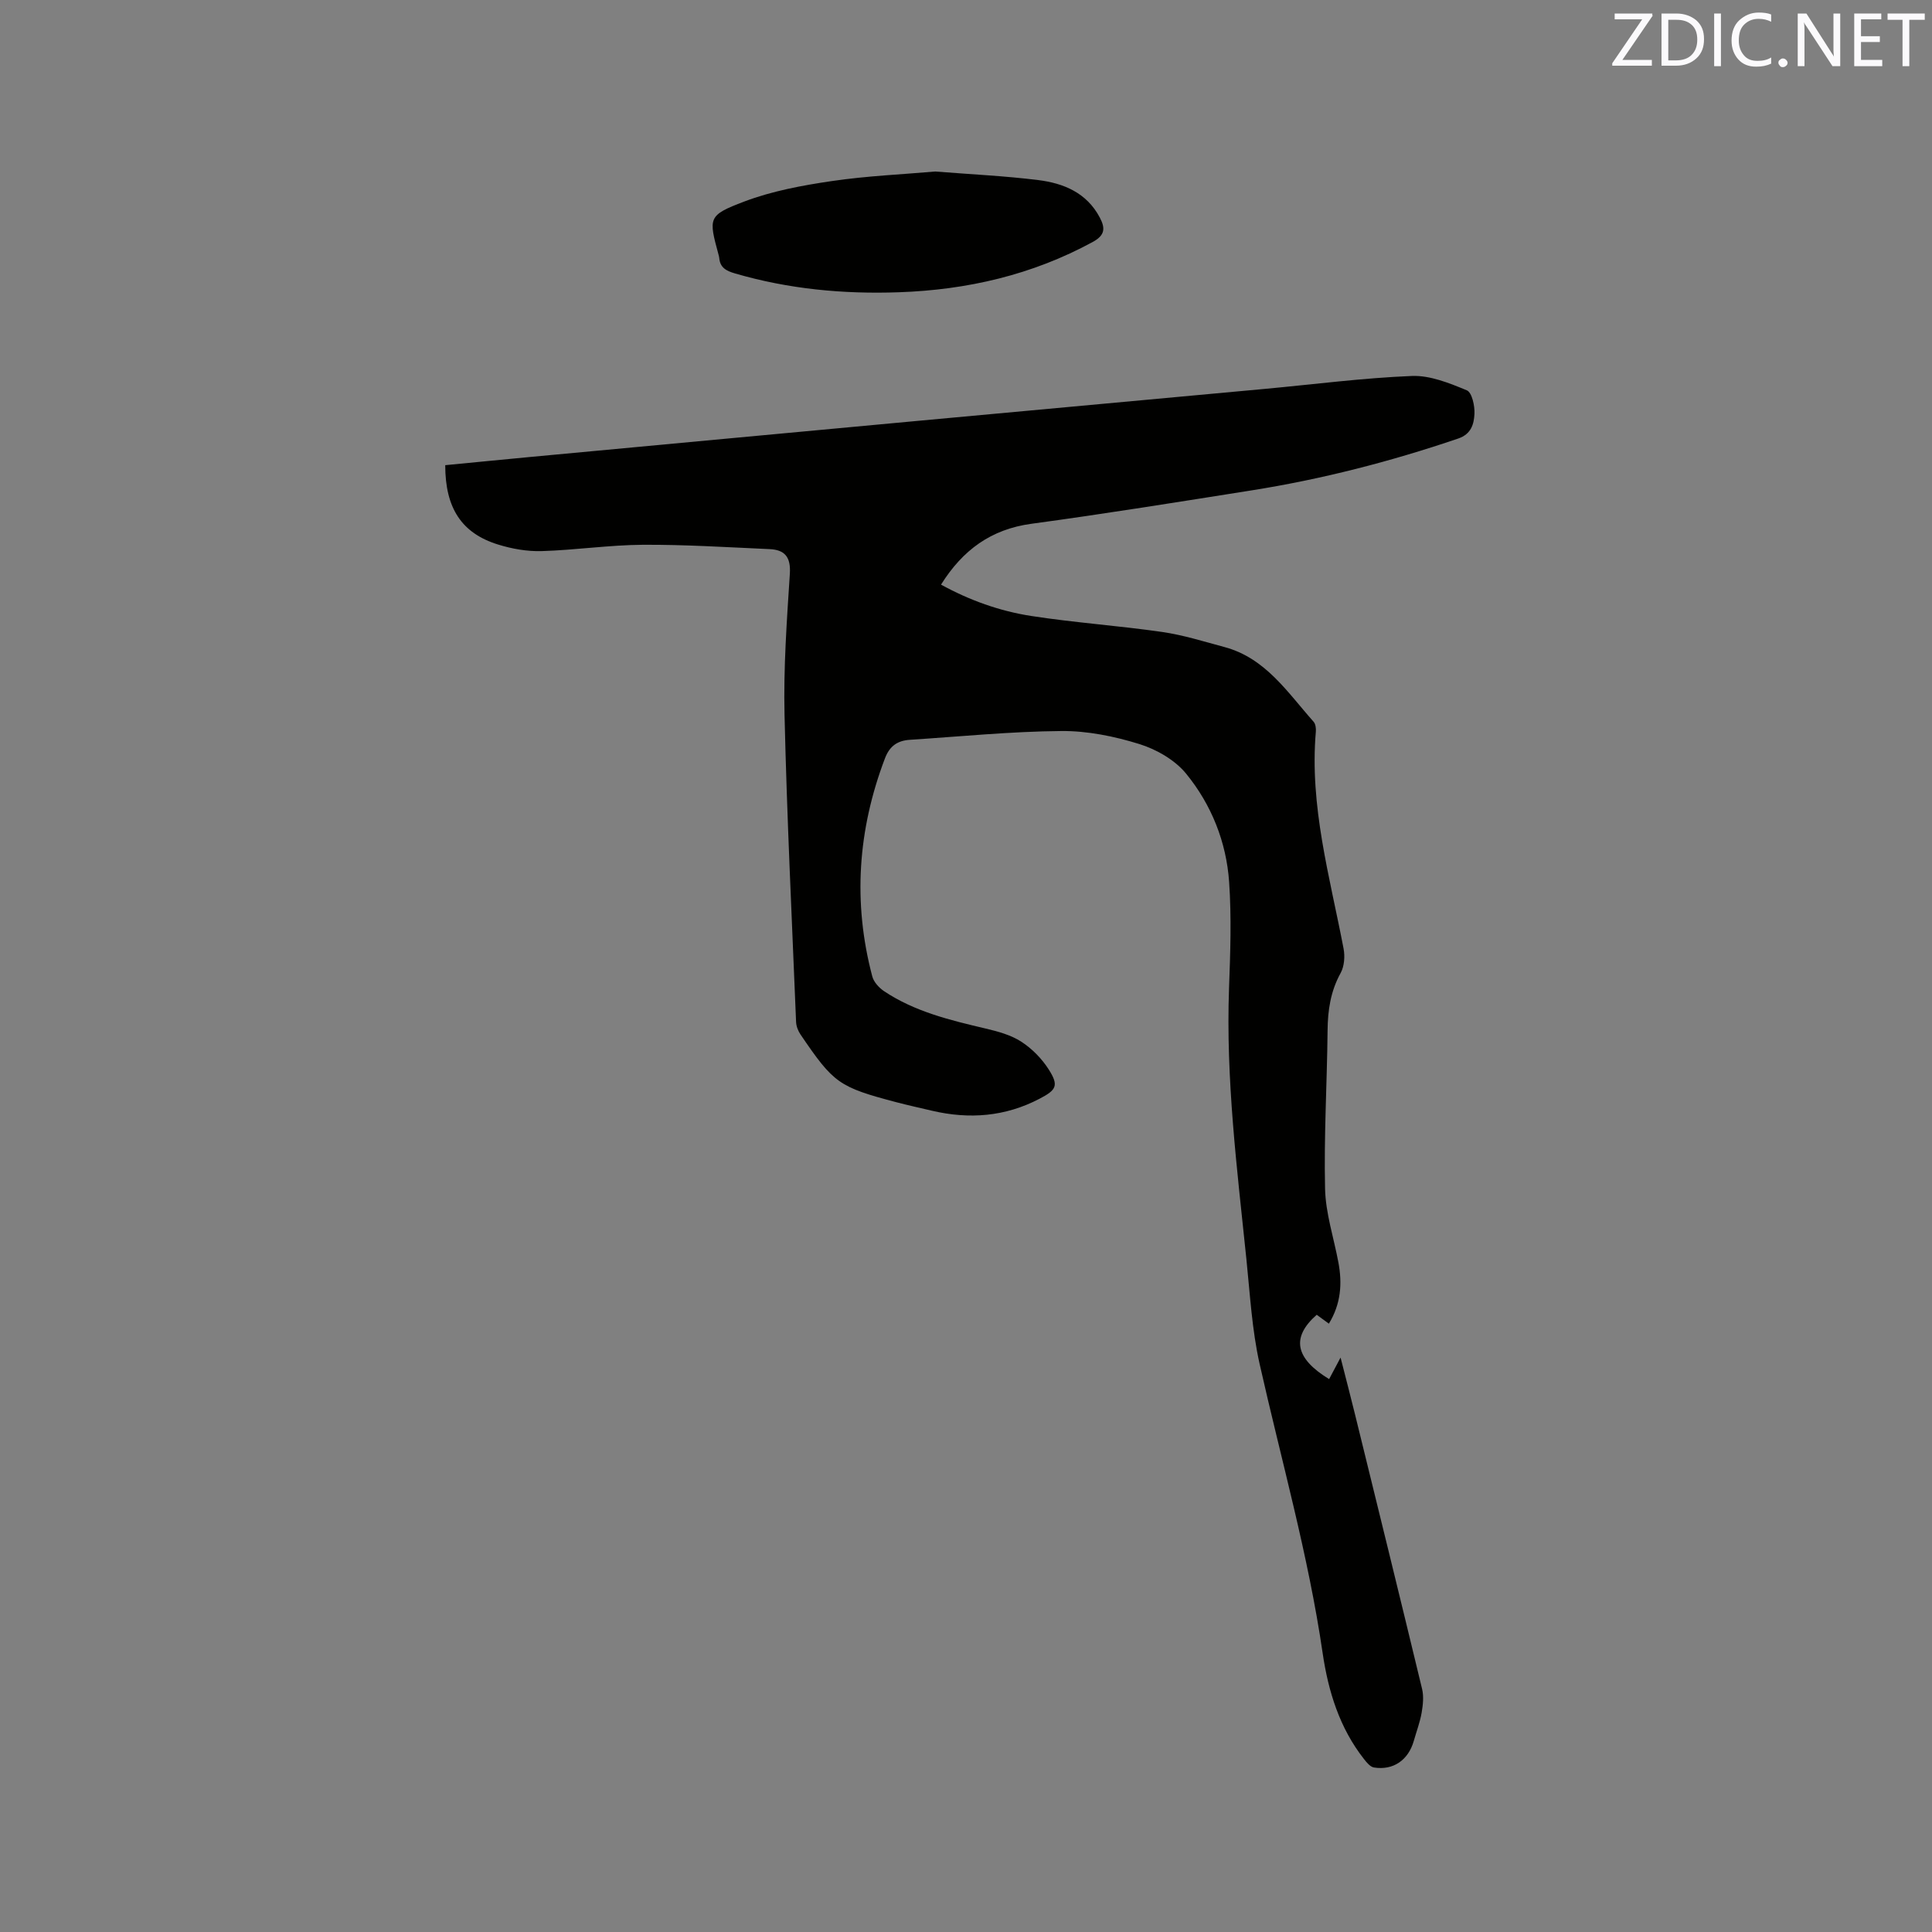 <svg enable-background="new 0 0 400 400" viewBox="0 0 400 400" xmlns="http://www.w3.org/2000/svg"><rect x="0" y="0" width="400" height="400" fill="#808080" stroke="none"/><path d="m92.18 96.31c6.03-.58 11.92-1.17 17.81-1.72 26.8-2.5 53.6-5.01 80.4-7.49 23.85-2.21 47.7-4.39 71.54-6.59 10.13-.94 20.24-2.26 30.39-2.67 3.77-.15 7.76 1.48 11.37 2.97 1.06.44 1.67 3.23 1.58 4.89-.11 2.08-.64 4.17-3.38 5.1-13.97 4.75-28.2 8.42-42.78 10.73-15.17 2.4-30.34 4.85-45.55 6.91-8.38 1.13-14.25 5.44-18.73 12.6 5.89 3.24 12.14 5.48 18.67 6.49 8.99 1.39 18.1 2.01 27.1 3.31 4.37.63 8.65 1.98 12.93 3.13 8.51 2.29 13.04 9.4 18.43 15.45.42.47.53 1.4.47 2.08-1.33 15.38 2.9 30.04 5.74 44.89.31 1.61.16 3.67-.61 5.07-2.08 3.77-2.66 7.69-2.7 11.9-.11 10.91-.77 21.83-.52 32.73.11 5.11 1.81 10.18 2.76 15.28.82 4.38.53 8.59-1.97 12.68-.92-.67-1.74-1.27-2.52-1.84-5.32 4.69-4.49 9.01 2.57 13.32.67-1.26 1.33-2.51 2.37-4.46 1.12 4.38 2.09 8.1 3.01 11.84 4.65 18.92 9.31 37.84 13.87 56.78.37 1.56.18 3.33-.1 4.94-.35 1.97-1.07 3.87-1.62 5.81-1.13 3.96-4.24 6.14-8.24 5.5-.77-.12-1.51-1.03-2.06-1.73-5.07-6.44-7.41-14.05-8.57-21.95-2.96-20.28-8.57-39.95-13.05-59.87-1.59-7.09-1.99-14.46-2.74-21.73-1.93-18.66-4.28-37.29-3.59-56.13.27-7.29.52-14.63.02-21.9-.57-8.29-3.66-16.02-8.89-22.43-2.31-2.84-6.13-5.04-9.69-6.15-5.19-1.61-10.78-2.75-16.18-2.7-10.46.09-20.9 1.14-31.35 1.82-2.5.16-4.16 1.24-5.14 3.81-5.64 14.81-6.69 29.86-2.63 45.19.31 1.16 1.39 2.34 2.43 3.04 6.38 4.26 13.7 6.01 21.04 7.74 2.55.6 5.24 1.33 7.39 2.73 2.22 1.44 4.26 3.52 5.68 5.76 2.11 3.33 1.58 4.22-1.93 6.05-7.09 3.71-14.52 4.28-22.23 2.48-2.47-.58-4.96-1.13-7.41-1.77-11.89-3.14-12.95-3.88-19.84-14.03-.5-.74-.88-1.72-.91-2.6-.86-21.19-1.9-42.37-2.39-63.56-.23-9.73.47-19.5 1.1-29.23.22-3.47-1.06-4.95-4.19-5.09-8.76-.39-17.52-.95-26.28-.9-6.97.05-13.94 1.1-20.91 1.31-3.01.09-6.17-.47-9.06-1.37-7.51-2.33-10.91-7.53-10.91-16.42z" fill="#010100"/><path d="m193.62 35.51c7.61.6 14.5.92 21.31 1.77 5.27.65 10.06 2.62 12.77 7.76 1.14 2.16 1.14 3.64-1.45 5.05-12.55 6.83-26.01 9.93-40.18 10.42-11.5.4-22.81-.66-33.9-3.9-1.85-.54-3.09-1.21-3.26-3.21-.02-.21-.08-.42-.13-.62-2.08-7.7-2.27-8.18 5.3-11.05 5.76-2.18 11.99-3.34 18.12-4.24 7.32-1.08 14.74-1.39 21.42-1.98z" fill="#010100"/><g fill="#fbfafc"><path d="m342.2 3.2-6.3 9.2h6.1v1.2h-8.2v-.5l6.2-9.1h-5.7v-1.2h7.8v.4z"/><path d="m344 13.7v-10.9h3.1c1.6 0 3 .5 4.1 1.4 1.1 1 1.6 2.2 1.6 3.9s-.5 3-1.6 4-2.5 1.5-4.2 1.5h-3zm1.4-9.6v8.4h1.6c1.4 0 2.5-.4 3.2-1.1.8-.8 1.2-1.8 1.2-3.2s-.4-2.4-1.2-3.1-1.8-1-3.1-1z"/><path d="m356.3 2.8v10.9h-1.4v-10.9z"/><path d="m366.6 13.2c-.8.4-1.8.6-3 .6-1.6 0-2.8-.5-3.7-1.5s-1.4-2.3-1.4-3.9c0-1.7.5-3.2 1.6-4.2s2.4-1.6 4-1.6c1 0 1.9.1 2.6.4v1.5c-.8-.4-1.6-.6-2.6-.6-1.2 0-2.2.4-3 1.2s-1.1 1.9-1.1 3.3c0 1.3.4 2.3 1.1 3.1s1.6 1.1 2.8 1.1c1.1 0 2-.2 2.8-.7v1.3z"/><path d="m368.2 13c0-.3.1-.5.3-.6.2-.2.4-.3.6-.3.3 0 .5.1.7.3s.3.4.3.6-.1.5-.3.6c-.2.2-.4.3-.7.3s-.5-.1-.6-.3c-.2-.2-.3-.4-.3-.6z"/><path d="m381.1 13.7h-1.7l-5.5-8.4c-.2-.2-.3-.5-.4-.7 0 .2.1.8.1 1.5v7.6h-1.4v-10.9h1.8l5.3 8.3c.3.4.4.6.4.8 0-.3-.1-.8-.1-1.6v-7.5h1.4v10.9z"/><path d="m389.7 13.7h-5.8v-10.9h5.6v1.2h-4.2v3.5h3.9v1.2h-3.9v3.7h4.4z"/><path d="m398.4 4.1h-3.1v9.6h-1.4v-9.6h-3.1v-1.3h7.7v1.3z"/></g></svg>